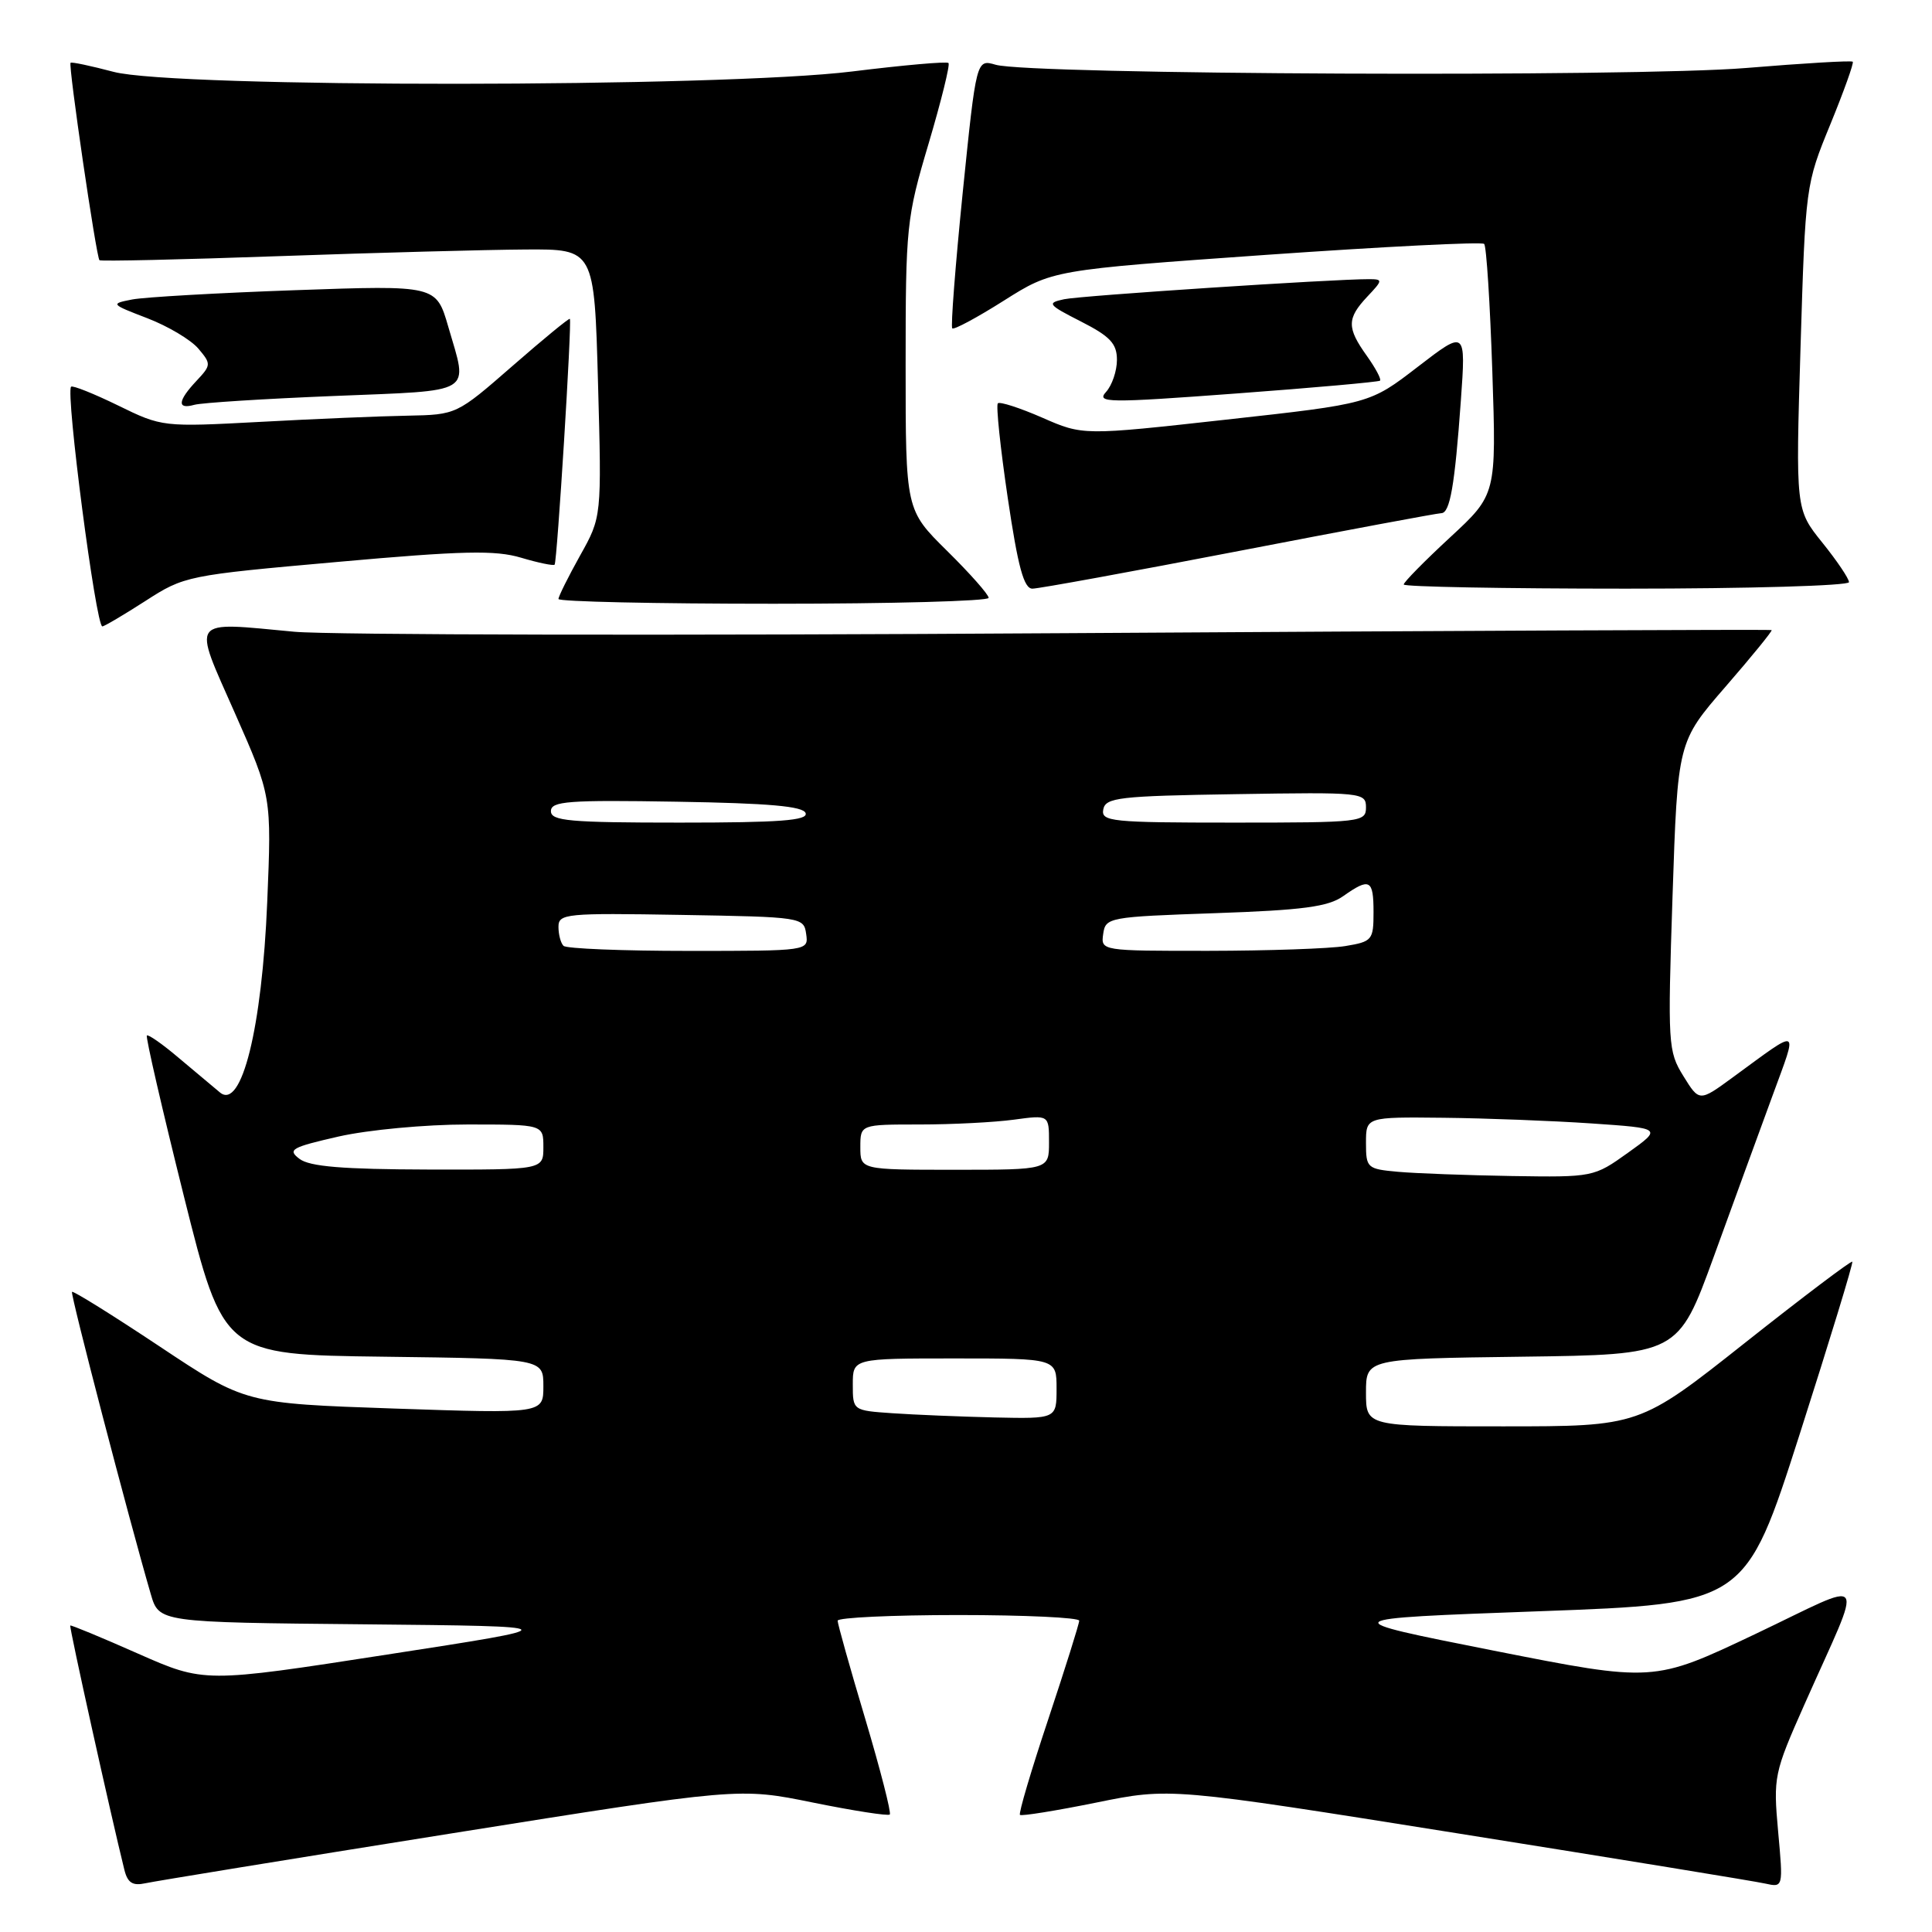<?xml version="1.0" encoding="UTF-8" standalone="no"?>
<!DOCTYPE svg PUBLIC "-//W3C//DTD SVG 1.1//EN" "http://www.w3.org/Graphics/SVG/1.1/DTD/svg11.dtd" >
<svg xmlns="http://www.w3.org/2000/svg" xmlns:xlink="http://www.w3.org/1999/xlink" version="1.1" viewBox="0 0 256 256">
 <g >
 <path fill="currentColor"
d=" M 59.73 242.95 C 97.95 236.86 97.95 236.86 107.73 238.85 C 113.10 239.94 117.68 240.65 117.90 240.43 C 118.12 240.21 116.66 234.51 114.65 227.76 C 112.63 221.02 110.99 215.16 110.99 214.75 C 111.00 214.34 118.20 214.00 127.00 214.00 C 135.80 214.00 143.00 214.34 143.00 214.75 C 143.00 215.16 141.15 221.04 138.90 227.81 C 136.64 234.58 134.95 240.28 135.15 240.48 C 135.34 240.67 139.90 239.94 145.27 238.85 C 155.05 236.86 155.05 236.86 193.27 242.95 C 214.30 246.30 232.58 249.28 233.89 249.58 C 236.29 250.11 236.29 250.11 235.61 242.67 C 234.96 235.45 235.06 234.95 239.09 225.87 C 247.02 207.99 247.90 209.24 232.54 216.54 C 219.11 222.91 219.11 222.91 197.88 218.71 C 176.64 214.50 176.64 214.50 203.95 213.50 C 231.27 212.50 231.27 212.50 238.48 190.00 C 242.44 177.62 245.58 167.36 245.44 167.18 C 245.31 167.01 238.91 171.84 231.22 177.93 C 217.24 189.00 217.24 189.00 199.12 189.00 C 181.00 189.00 181.00 189.00 181.00 184.52 C 181.00 180.04 181.00 180.04 201.68 179.77 C 222.36 179.50 222.36 179.50 227.09 166.50 C 229.69 159.35 233.19 149.74 234.88 145.15 C 238.26 135.91 238.69 136.11 229.61 142.75 C 225.17 146.00 225.17 146.00 223.06 142.59 C 221.02 139.30 220.97 138.41 221.62 118.74 C 222.30 98.30 222.30 98.30 228.65 90.98 C 232.14 86.96 234.89 83.58 234.75 83.49 C 234.61 83.39 192.43 83.58 141.00 83.90 C 89.57 84.23 43.67 84.14 39.00 83.71 C 24.97 82.40 25.48 81.71 31.13 94.50 C 35.99 105.50 35.99 105.50 35.41 119.50 C 34.72 136.23 32.01 147.13 29.15 144.76 C 28.24 144.01 25.77 141.93 23.64 140.14 C 21.52 138.34 19.64 137.03 19.46 137.21 C 19.28 137.39 21.49 146.98 24.37 158.52 C 29.62 179.50 29.62 179.50 50.81 179.77 C 72.00 180.04 72.00 180.04 72.00 183.68 C 72.00 187.31 72.00 187.31 52.25 186.64 C 32.50 185.96 32.50 185.96 21.15 178.41 C 14.91 174.26 9.68 171.00 9.54 171.18 C 9.30 171.46 17.05 201.17 19.98 211.23 C 21.07 214.97 21.07 214.97 48.29 215.23 C 75.50 215.50 75.50 215.50 51.28 219.24 C 27.07 222.99 27.07 222.99 18.28 219.11 C 13.45 216.97 9.41 215.30 9.31 215.39 C 9.14 215.53 14.70 240.58 16.48 247.76 C 16.91 249.49 17.58 249.91 19.27 249.54 C 20.50 249.27 38.70 246.30 59.73 242.95 Z  M 19.27 79.63 C 24.43 76.30 24.79 76.23 44.70 74.46 C 61.33 72.97 65.64 72.88 69.05 73.90 C 71.33 74.58 73.33 74.99 73.49 74.82 C 73.82 74.46 75.80 42.64 75.51 42.25 C 75.42 42.11 72.00 44.92 67.92 48.48 C 60.50 54.95 60.50 54.95 54.00 55.08 C 50.42 55.14 41.65 55.51 34.50 55.90 C 21.58 56.59 21.47 56.58 15.65 53.73 C 12.43 52.16 9.63 51.04 9.42 51.24 C 8.67 52.00 12.71 83.00 13.56 83.00 C 13.82 83.00 16.39 81.48 19.27 79.63 Z  M 131.00 79.22 C 131.00 78.78 128.53 75.99 125.50 73.00 C 120.00 67.57 120.00 67.57 120.00 48.41 C 120.00 29.98 120.11 28.88 123.05 19.01 C 124.72 13.37 125.91 8.57 125.68 8.35 C 125.46 8.12 119.71 8.63 112.92 9.47 C 95.57 11.62 23.06 11.66 15.05 9.52 C 12.05 8.73 9.48 8.18 9.35 8.32 C 9.03 8.64 12.76 34.10 13.18 34.48 C 13.36 34.64 24.07 34.40 37.00 33.94 C 49.93 33.48 64.61 33.09 69.62 33.06 C 78.75 33.00 78.75 33.00 79.24 50.75 C 79.73 68.50 79.73 68.50 76.86 73.62 C 75.29 76.44 74.00 79.03 74.00 79.37 C 74.00 79.72 86.82 80.00 102.50 80.00 C 118.18 80.00 131.00 79.65 131.00 79.22 Z  M 164.20 73.00 C 178.44 70.25 190.49 68.00 190.97 68.00 C 192.13 68.00 192.76 64.38 193.57 53.10 C 194.24 43.70 194.24 43.70 187.87 48.60 C 181.51 53.50 181.51 53.50 162.51 55.60 C 143.50 57.71 143.50 57.71 138.10 55.34 C 135.12 54.04 132.48 53.19 132.22 53.44 C 131.96 53.70 132.55 59.33 133.53 65.96 C 134.89 75.15 135.67 78.00 136.80 78.00 C 137.62 78.00 149.95 75.75 164.20 73.00 Z  M 245.00 77.14 C 245.00 76.67 243.41 74.31 241.46 71.89 C 237.93 67.50 237.93 67.50 238.58 46.00 C 239.23 24.67 239.26 24.44 242.52 16.50 C 244.32 12.10 245.66 8.36 245.50 8.18 C 245.33 8.00 238.96 8.38 231.35 9.01 C 216.41 10.24 136.47 9.90 131.93 8.58 C 129.37 7.84 129.37 7.84 127.57 25.47 C 126.59 35.18 125.96 43.29 126.18 43.51 C 126.40 43.73 129.47 42.08 133.01 39.84 C 139.45 35.77 139.45 35.77 167.78 33.77 C 183.36 32.68 196.36 32.02 196.66 32.32 C 196.96 32.62 197.44 40.22 197.74 49.20 C 198.28 65.53 198.28 65.53 192.14 71.21 C 188.76 74.34 186.00 77.14 186.00 77.45 C 186.00 77.75 199.28 78.00 215.50 78.00 C 231.72 78.00 245.00 77.61 245.00 77.14 Z  M 44.25 52.47 C 63.11 51.70 62.03 52.35 59.40 43.30 C 57.80 37.79 57.80 37.79 39.15 38.45 C 28.89 38.81 19.16 39.37 17.53 39.68 C 14.61 40.25 14.64 40.29 19.53 42.17 C 22.26 43.22 25.30 45.03 26.28 46.19 C 28.00 48.22 27.99 48.38 26.03 50.47 C 23.54 53.12 23.43 54.29 25.75 53.64 C 26.71 53.37 35.04 52.84 44.25 52.47 Z  M 182.86 50.44 C 183.06 50.26 182.27 48.78 181.11 47.15 C 178.45 43.43 178.46 42.20 181.17 39.31 C 183.24 37.12 183.25 37.00 181.42 36.99 C 176.63 36.98 143.24 39.17 141.00 39.65 C 138.68 40.15 138.83 40.36 143.25 42.61 C 147.11 44.58 148.00 45.53 148.00 47.69 C 148.00 49.15 147.35 51.06 146.56 51.93 C 145.24 53.39 146.73 53.41 163.81 52.14 C 174.09 51.38 182.66 50.61 182.86 50.44 Z  M 118.25 187.26 C 113.00 186.90 113.00 186.89 113.00 183.45 C 113.00 180.00 113.00 180.00 126.50 180.00 C 140.00 180.00 140.00 180.00 140.00 184.00 C 140.00 188.00 140.00 188.00 131.75 187.82 C 127.21 187.71 121.14 187.46 118.25 187.26 Z  M 185.25 155.27 C 181.15 154.90 181.00 154.77 181.00 151.44 C 181.00 148.00 181.00 148.00 191.25 148.11 C 196.89 148.17 205.72 148.51 210.87 148.86 C 220.25 149.50 220.25 149.50 215.71 152.75 C 211.21 155.97 211.08 156.00 200.34 155.83 C 194.38 155.73 187.59 155.48 185.25 155.27 Z  M 39.69 153.56 C 38.06 152.33 38.59 152.03 44.89 150.59 C 48.79 149.71 56.35 149.00 61.95 149.00 C 72.00 149.00 72.00 149.00 72.00 152.00 C 72.00 155.00 72.00 155.00 56.75 154.97 C 45.40 154.94 41.04 154.58 39.69 153.56 Z  M 114.00 152.00 C 114.00 149.00 114.00 149.00 121.86 149.00 C 126.18 149.00 131.81 148.71 134.36 148.36 C 139.00 147.73 139.00 147.73 139.00 151.36 C 139.00 155.00 139.00 155.00 126.50 155.00 C 114.00 155.00 114.00 155.00 114.00 152.00 Z  M 74.67 125.33 C 74.30 124.97 74.00 123.83 74.00 122.81 C 74.00 121.06 74.98 120.97 90.25 121.23 C 106.25 121.50 106.51 121.54 106.82 123.75 C 107.14 126.00 107.14 126.00 91.24 126.00 C 82.49 126.00 75.03 125.70 74.67 125.33 Z  M 146.18 123.75 C 146.49 121.56 146.90 121.49 161.00 121.00 C 172.64 120.60 175.99 120.15 177.97 118.75 C 181.50 116.26 182.00 116.52 182.00 120.87 C 182.00 124.56 181.83 124.77 178.25 125.36 C 176.19 125.70 168.06 125.98 160.18 125.99 C 145.90 126.00 145.86 125.99 146.18 123.75 Z  M 73.00 107.48 C 73.00 106.16 75.28 105.99 89.67 106.23 C 101.91 106.43 106.45 106.83 106.75 107.75 C 107.07 108.72 103.31 109.00 90.08 109.00 C 75.44 109.00 73.00 108.78 73.00 107.48 Z  M 146.19 107.25 C 146.49 105.68 148.27 105.47 163.76 105.23 C 180.49 104.96 181.00 105.01 181.00 106.98 C 181.00 108.93 180.40 109.00 163.43 109.00 C 147.23 109.00 145.88 108.86 146.19 107.25 Z "/>
</g>
</svg>